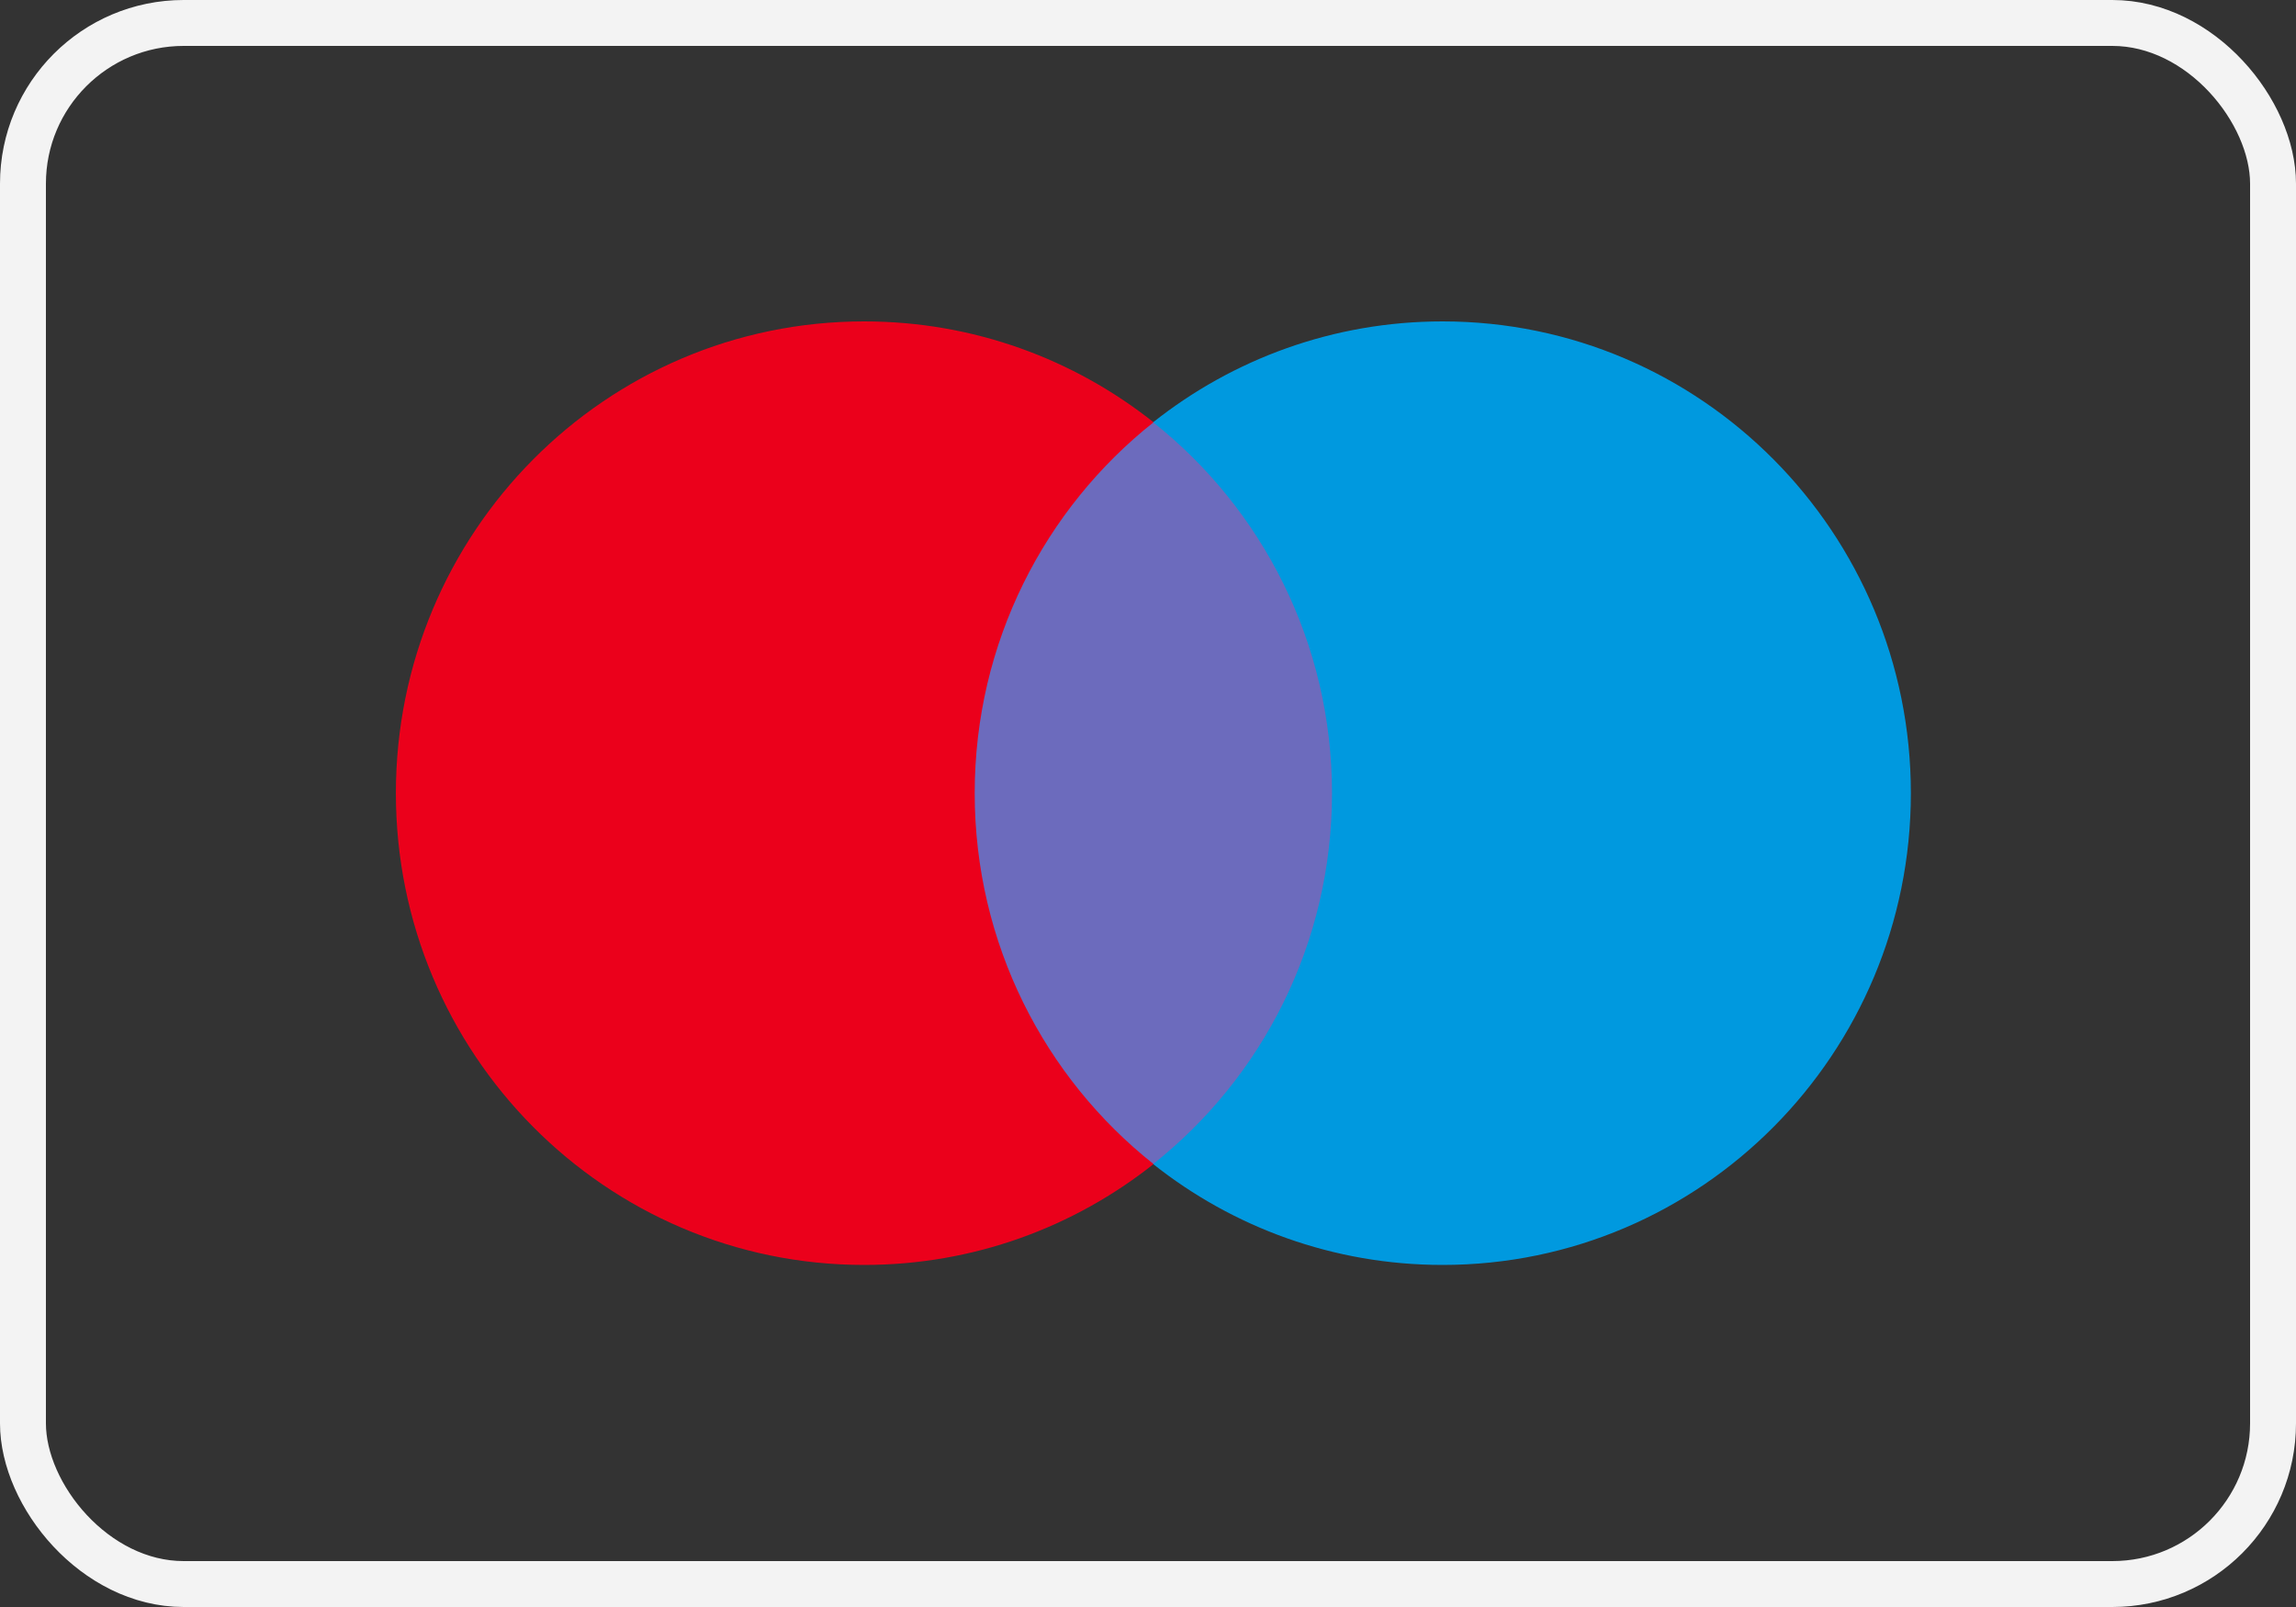 <svg width="50" height="35" viewBox="0 0 50 35" fill="none" xmlns="http://www.w3.org/2000/svg">
<rect x="0" y="0" width="50" height="35" fill="#333333" stroke="none"/>
<rect x="0.5" y="0.5" width="49" height="34" rx="3.5" stroke="#F3F3F3"/>
<path d="M29.578 25.354H20.654V9.198H29.578V25.354Z" fill="#6C6BBD"/>
<path d="M21.226 17.275C21.226 13.998 22.749 11.078 25.121 9.197C23.387 7.821 21.198 7 18.818 7C13.186 7 8.621 11.6 8.621 17.275C8.621 22.95 13.186 27.55 18.818 27.55C21.198 27.55 23.387 26.729 25.121 25.353C22.749 23.472 21.226 20.552 21.226 17.275" fill="#EB001B"/>
<path d="M41.613 17.275C41.613 22.95 37.047 27.55 31.415 27.55C29.036 27.55 26.847 26.729 25.112 25.353C27.484 23.472 29.007 20.552 29.007 17.275C29.007 13.998 27.484 11.078 25.112 9.197C26.847 7.821 29.036 7 31.415 7C37.047 7 41.613 11.6 41.613 17.275" fill="#0099DF"/>
</svg>

